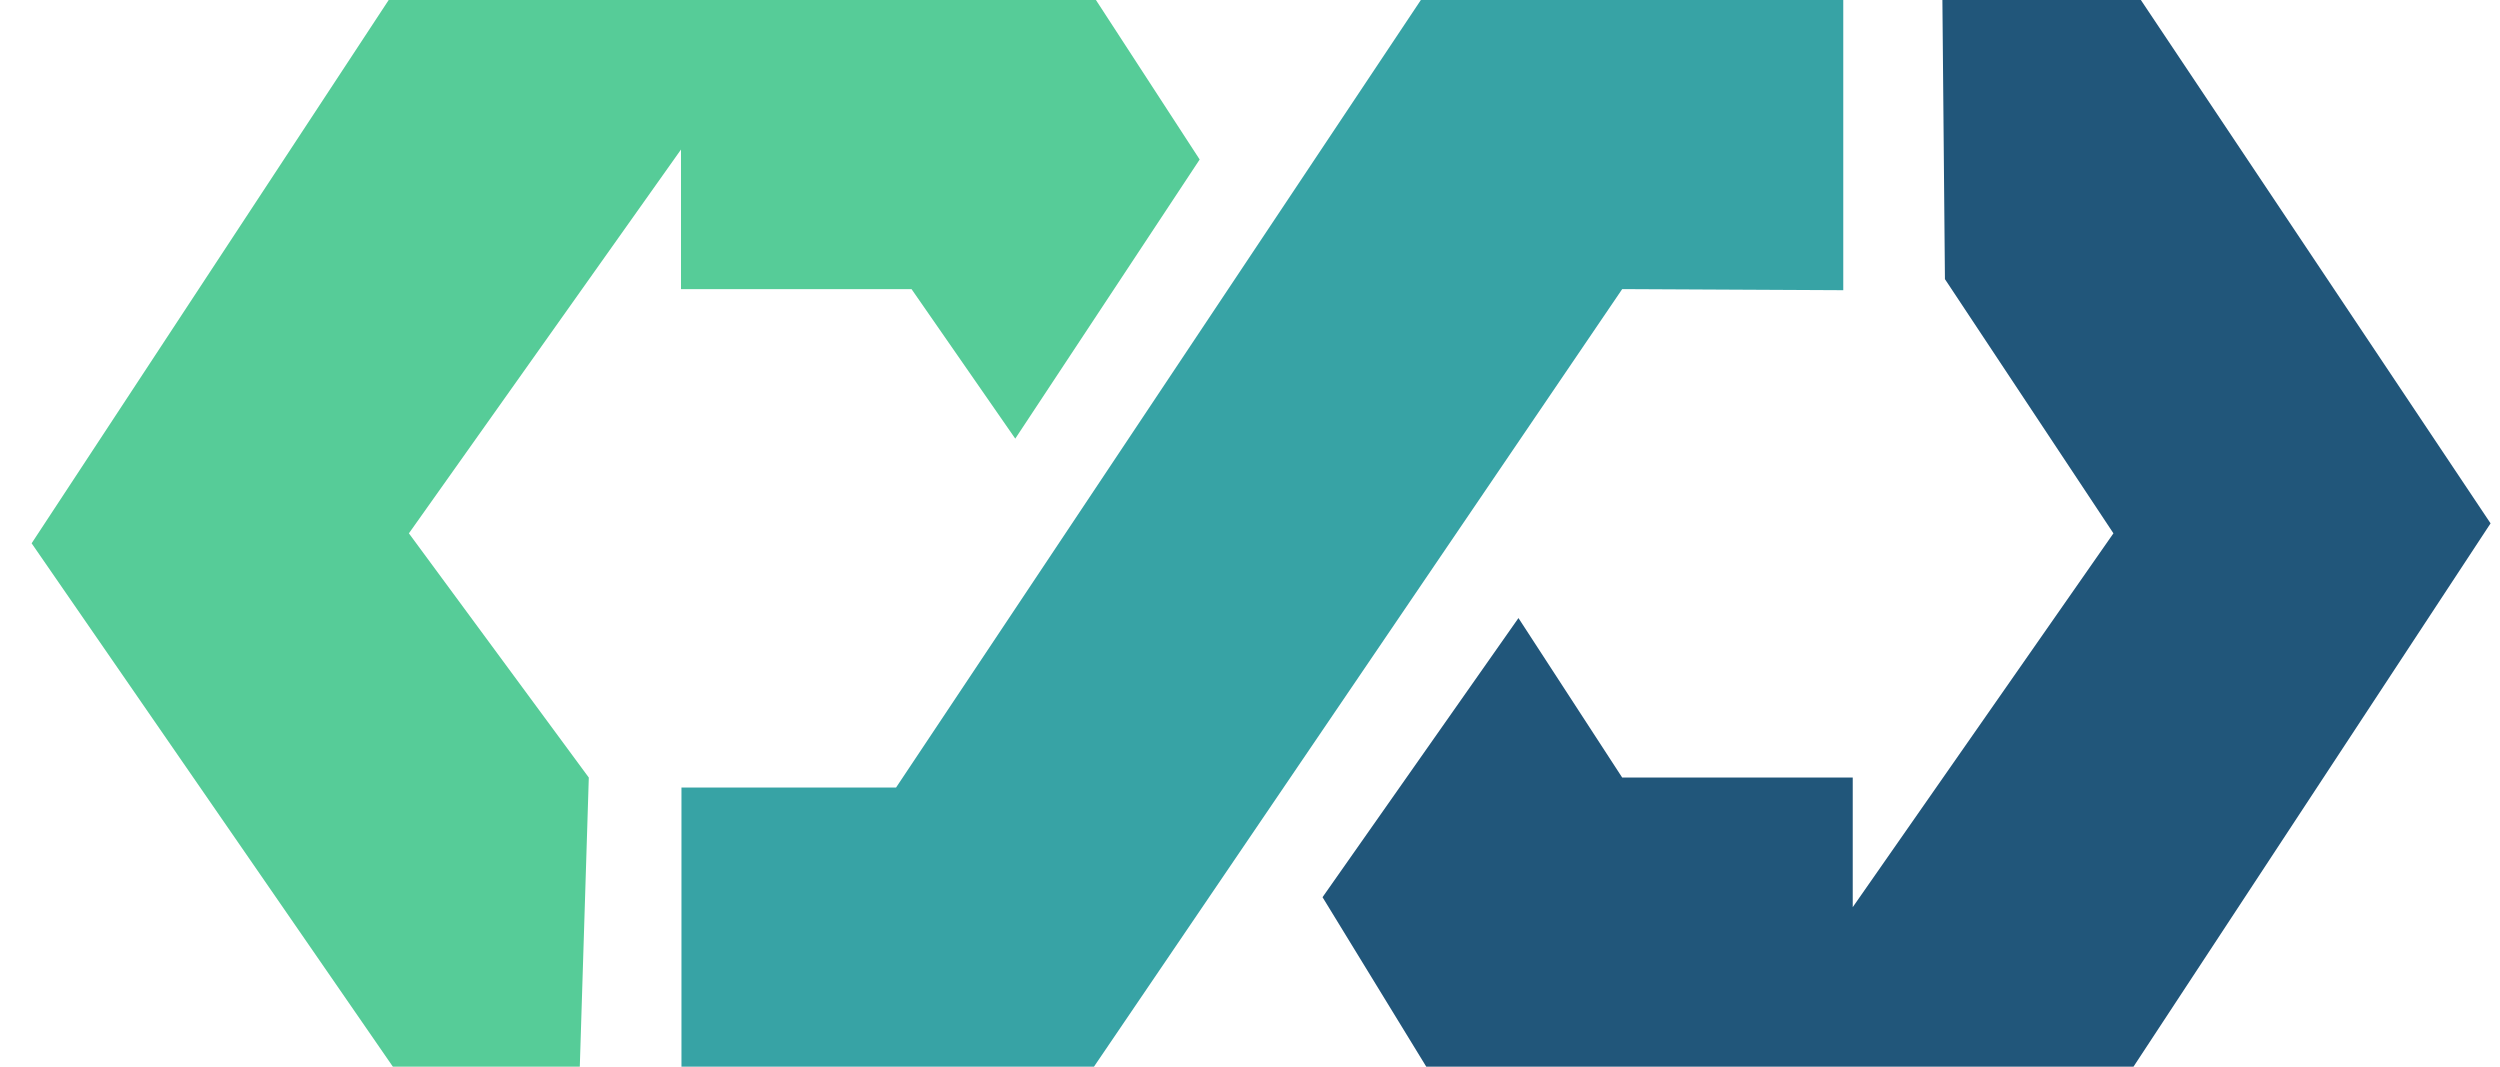 <svg width="75" height="32" viewBox="0 0 75 32" fill="none" xmlns="http://www.w3.org/2000/svg">
<g id="CK">
<path id="Vector" d="M48.666 23.327L45.554 18.542L39.676 26.916L42.788 32H64.005L74.717 15.701L64.226 0H58.272L58.348 8.374L63.403 16L55.582 27.215V23.327H48.666Z" fill="#21567A"/>
<path id="Vector_2" d="M20.43 8.673V4.486L12.267 16L17.664 23.327L17.394 32H11.786L0.949 16.299L11.661 0H32.878L35.99 4.785L30.458 13.159L27.346 8.673H20.43Z" fill="#56CC98"/>
<path id="Vector_3" d="M55.298 0H42.626L26.882 23.626H20.444V32H32.819L48.666 8.673L55.298 8.706V0Z" fill="#37A3A5"/>
</g>
</svg>
